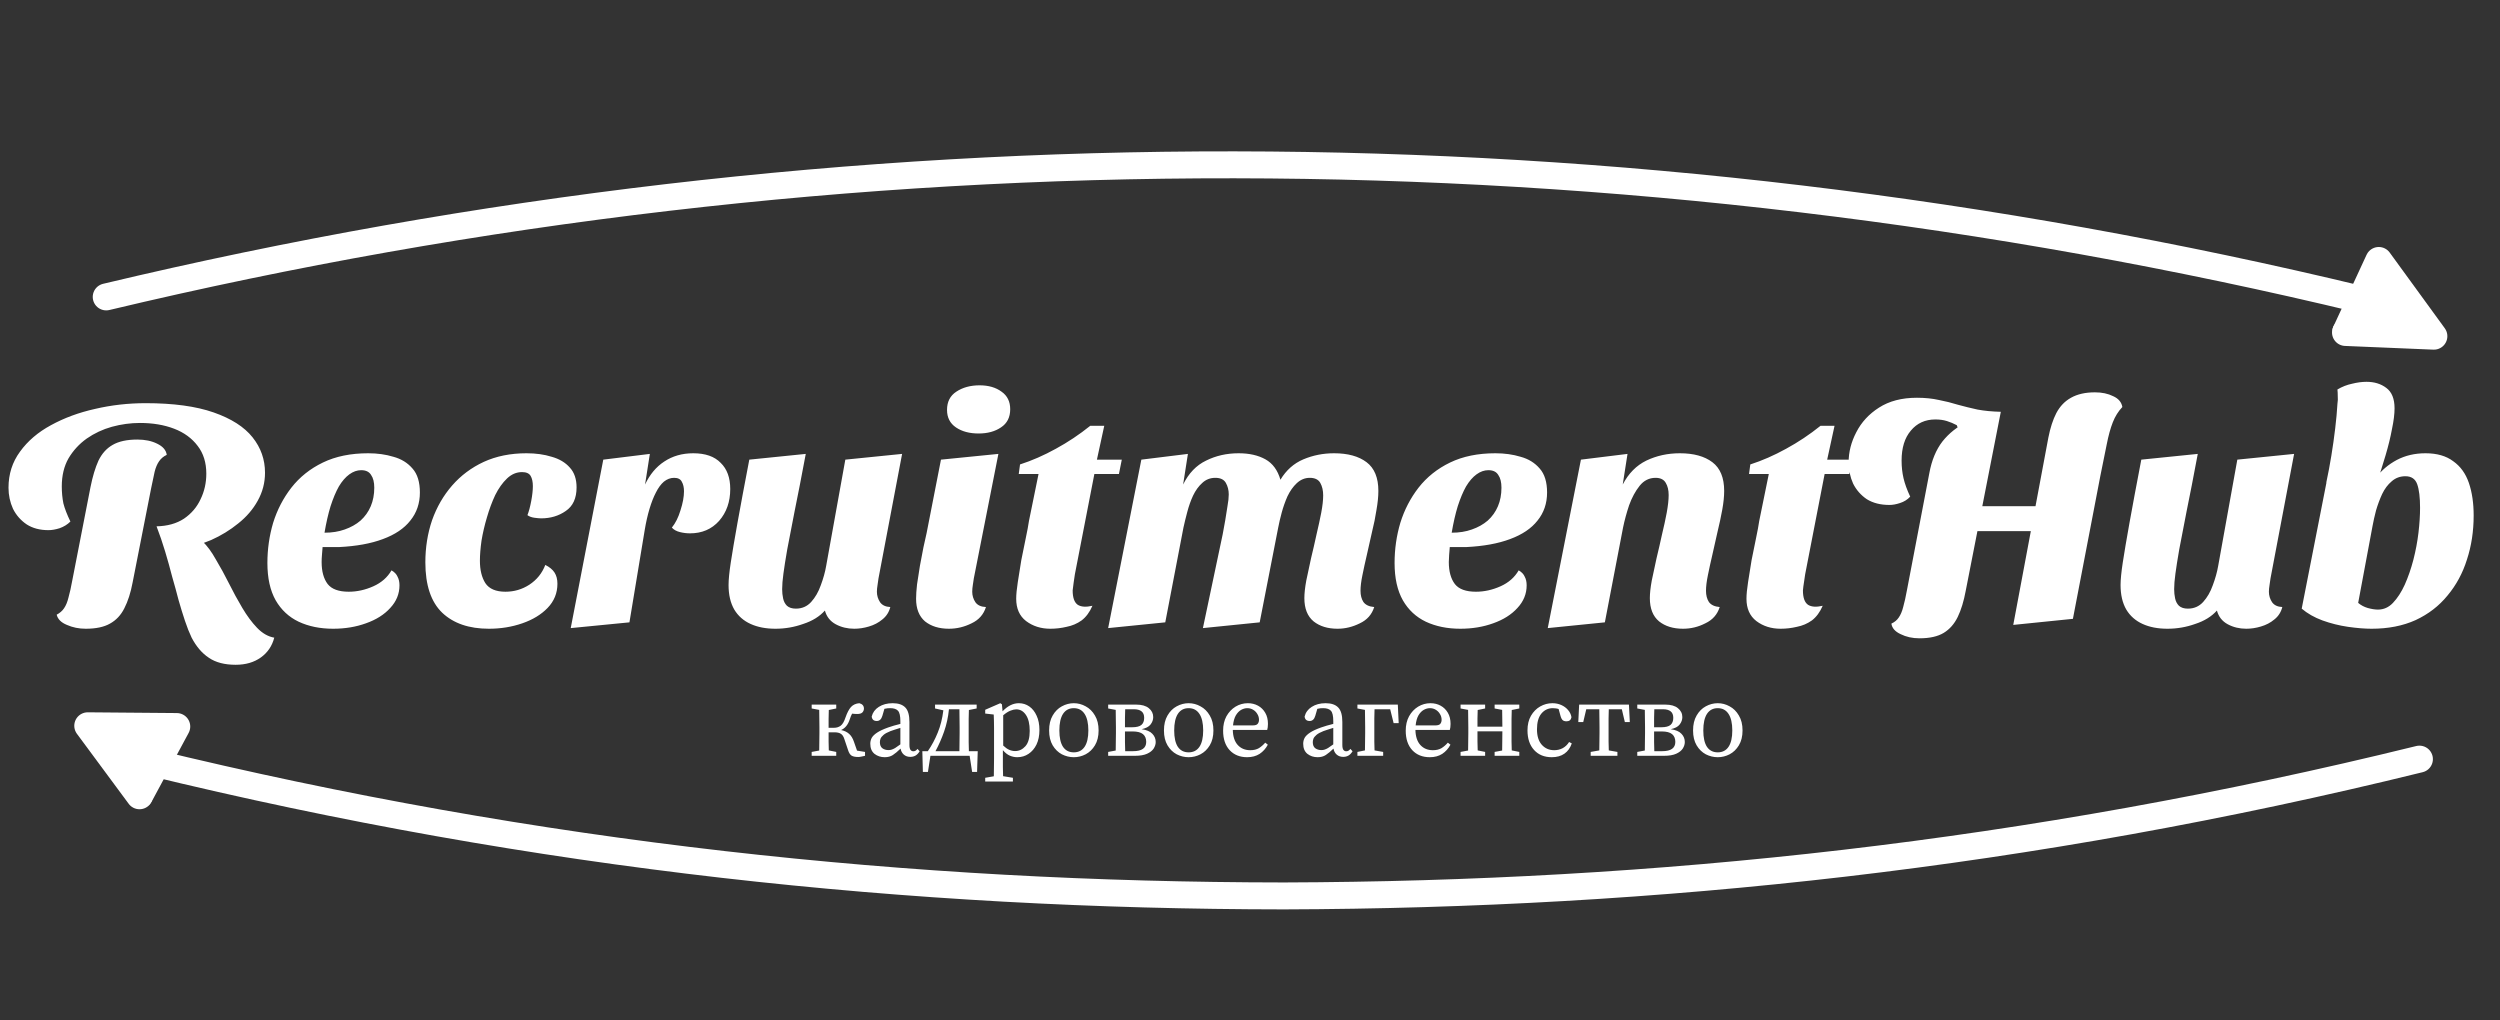 <svg width="196" height="80" viewBox="0 0 196 80" fill="none" xmlns="http://www.w3.org/2000/svg">
<rect x="0" y="0" width="196" height="80" fill="#333333" stroke="none"/>
<path d="M14.149 43.015L12.273 41.264C13.123 41.247 13.84 41.047 14.424 40.664C15.008 40.264 15.441 39.755 15.725 39.138C16.025 38.521 16.175 37.854 16.175 37.137C16.175 36.27 15.95 35.545 15.499 34.961C15.049 34.361 14.432 33.91 13.649 33.61C12.865 33.31 11.973 33.16 10.972 33.16C10.239 33.16 9.505 33.26 8.771 33.46C8.054 33.66 7.396 33.969 6.795 34.386C6.212 34.803 5.736 35.319 5.37 35.937C5.019 36.553 4.844 37.287 4.844 38.138C4.844 38.604 4.886 39.046 4.969 39.463C5.07 39.863 5.253 40.339 5.52 40.889C5.286 41.122 5.003 41.297 4.669 41.414C4.353 41.514 4.061 41.564 3.794 41.564C3.127 41.564 2.56 41.414 2.093 41.114C1.626 40.797 1.268 40.389 1.018 39.888C0.784 39.371 0.667 38.821 0.667 38.237C0.667 37.17 0.968 36.228 1.568 35.411C2.168 34.578 2.977 33.886 3.994 33.335C5.028 32.768 6.178 32.343 7.446 32.06C8.73 31.759 10.055 31.609 11.422 31.609C13.59 31.609 15.366 31.851 16.75 32.335C18.134 32.818 19.151 33.469 19.801 34.286C20.452 35.103 20.777 36.028 20.777 37.062C20.777 37.846 20.585 38.579 20.202 39.263C19.835 39.93 19.326 40.522 18.676 41.039C18.042 41.556 17.334 41.989 16.55 42.34C15.766 42.673 14.966 42.898 14.149 43.015ZM6.72 49.293C6.187 49.293 5.695 49.193 5.245 48.993C4.794 48.809 4.528 48.542 4.444 48.192C4.694 48.059 4.886 47.892 5.019 47.692C5.17 47.475 5.286 47.192 5.37 46.842C5.47 46.491 5.57 46.041 5.67 45.491L7.095 38.188C7.262 37.354 7.471 36.662 7.721 36.111C7.988 35.561 8.354 35.153 8.821 34.886C9.305 34.602 9.955 34.461 10.772 34.461C11.373 34.461 11.889 34.569 12.323 34.786C12.773 35.003 13.023 35.294 13.073 35.661C12.823 35.778 12.623 35.945 12.473 36.162C12.323 36.378 12.206 36.654 12.123 36.987C12.056 37.32 11.964 37.754 11.848 38.288L10.397 45.666C10.247 46.466 10.03 47.142 9.747 47.692C9.48 48.225 9.105 48.626 8.621 48.892C8.154 49.159 7.521 49.293 6.72 49.293ZM18.476 52.119C17.609 52.119 16.908 51.936 16.375 51.569C15.841 51.219 15.391 50.693 15.024 49.993C14.841 49.609 14.666 49.168 14.499 48.667C14.332 48.167 14.165 47.625 13.999 47.042C13.849 46.458 13.682 45.849 13.498 45.216C13.332 44.566 13.148 43.907 12.948 43.24C12.748 42.573 12.523 41.914 12.273 41.264L15.875 42.44C16.241 42.79 16.592 43.265 16.925 43.865C17.275 44.449 17.617 45.074 17.951 45.741C18.284 46.408 18.634 47.05 19.001 47.667C19.368 48.284 19.751 48.801 20.152 49.218C20.568 49.651 21.019 49.91 21.502 49.993C21.335 50.643 20.985 51.16 20.452 51.544C19.918 51.927 19.259 52.119 18.476 52.119ZM26.116 49.293C25.099 49.293 24.199 49.109 23.415 48.742C22.648 48.376 22.048 47.817 21.614 47.067C21.181 46.3 20.964 45.324 20.964 44.14C20.964 43.056 21.114 42.006 21.414 40.989C21.731 39.972 22.206 39.055 22.84 38.237C23.49 37.404 24.315 36.745 25.316 36.262C26.316 35.778 27.5 35.536 28.868 35.536C29.585 35.536 30.243 35.628 30.843 35.811C31.46 35.978 31.961 36.287 32.344 36.737C32.728 37.17 32.919 37.796 32.919 38.613C32.919 39.463 32.669 40.197 32.169 40.814C31.686 41.431 30.968 41.914 30.018 42.264C29.084 42.615 27.942 42.823 26.591 42.89C26.375 42.89 26.15 42.89 25.916 42.89C25.699 42.89 25.491 42.89 25.291 42.89C25.274 43.09 25.258 43.298 25.241 43.515C25.224 43.715 25.216 43.898 25.216 44.065C25.216 44.799 25.374 45.374 25.691 45.791C26.008 46.191 26.558 46.391 27.342 46.391C27.992 46.391 28.634 46.25 29.268 45.966C29.901 45.683 30.377 45.266 30.693 44.716C30.927 44.849 31.085 45.016 31.169 45.216C31.269 45.399 31.319 45.624 31.319 45.891C31.319 46.558 31.077 47.15 30.593 47.667C30.127 48.184 29.493 48.584 28.692 48.867C27.909 49.151 27.05 49.293 26.116 49.293ZM25.441 41.764C26.025 41.764 26.55 41.681 27.017 41.514C27.5 41.347 27.917 41.114 28.267 40.814C28.617 40.497 28.884 40.122 29.068 39.688C29.251 39.255 29.343 38.771 29.343 38.237C29.343 37.804 29.259 37.471 29.093 37.237C28.943 36.987 28.684 36.862 28.317 36.862C28 36.862 27.692 36.97 27.392 37.187C27.092 37.404 26.817 37.721 26.567 38.138C26.333 38.554 26.116 39.071 25.916 39.688C25.733 40.288 25.574 40.98 25.441 41.764ZM38.325 49.293C36.774 49.293 35.557 48.876 34.673 48.042C33.789 47.192 33.348 45.874 33.348 44.09C33.348 42.923 33.523 41.823 33.873 40.789C34.24 39.755 34.765 38.846 35.449 38.062C36.132 37.279 36.958 36.662 37.925 36.212C38.908 35.761 40.026 35.536 41.276 35.536C42.01 35.536 42.669 35.628 43.252 35.811C43.852 35.978 44.328 36.262 44.678 36.662C45.028 37.045 45.203 37.562 45.203 38.212C45.203 39.063 44.92 39.68 44.353 40.063C43.803 40.447 43.16 40.639 42.427 40.639C42.293 40.639 42.11 40.622 41.877 40.589C41.66 40.555 41.485 40.489 41.351 40.389C41.468 40.088 41.568 39.713 41.651 39.263C41.735 38.813 41.776 38.429 41.776 38.112C41.776 37.779 41.718 37.512 41.602 37.312C41.485 37.112 41.26 37.012 40.926 37.012C40.493 37.012 40.101 37.179 39.751 37.512C39.4 37.846 39.092 38.279 38.825 38.813C38.575 39.346 38.358 39.93 38.175 40.564C37.991 41.181 37.85 41.789 37.75 42.389C37.666 42.99 37.625 43.515 37.625 43.965C37.625 44.682 37.766 45.266 38.05 45.716C38.35 46.166 38.875 46.391 39.626 46.391C40.309 46.391 40.934 46.208 41.501 45.841C42.085 45.458 42.502 44.941 42.752 44.29C43.086 44.457 43.327 44.657 43.477 44.891C43.627 45.124 43.702 45.416 43.702 45.766C43.702 46.5 43.444 47.133 42.927 47.667C42.427 48.184 41.768 48.584 40.951 48.867C40.134 49.151 39.259 49.293 38.325 49.293ZM44.745 49.243L47.297 36.036L50.948 35.586L50.573 37.987C50.94 37.204 51.44 36.603 52.074 36.187C52.724 35.753 53.483 35.536 54.35 35.536C55.3 35.536 56.017 35.786 56.501 36.287C57.001 36.77 57.251 37.454 57.251 38.338C57.251 39.338 56.96 40.172 56.376 40.839C55.792 41.489 55.034 41.814 54.1 41.814C53.833 41.814 53.566 41.781 53.3 41.714C53.033 41.648 52.824 41.531 52.674 41.364C52.958 41.014 53.183 40.564 53.349 40.013C53.533 39.446 53.625 38.946 53.625 38.513C53.625 38.212 53.566 37.962 53.45 37.762C53.349 37.562 53.149 37.462 52.849 37.462C52.566 37.462 52.299 37.562 52.049 37.762C51.816 37.962 51.607 38.246 51.424 38.613C51.24 38.963 51.074 39.388 50.923 39.888C50.773 40.389 50.648 40.939 50.548 41.539L49.348 48.792L44.745 49.243ZM60.796 49.293C60.045 49.293 59.395 49.168 58.845 48.917C58.294 48.667 57.869 48.292 57.569 47.792C57.269 47.275 57.119 46.633 57.119 45.866C57.119 45.449 57.177 44.857 57.294 44.09C57.411 43.323 57.586 42.289 57.819 40.989C58.053 39.688 58.361 38.037 58.745 36.036L63.172 35.586C62.838 37.37 62.546 38.871 62.296 40.088C62.063 41.289 61.871 42.281 61.721 43.065C61.588 43.832 61.488 44.465 61.421 44.966C61.354 45.449 61.321 45.858 61.321 46.191C61.321 46.441 61.346 46.683 61.396 46.917C61.446 47.15 61.546 47.342 61.696 47.492C61.863 47.642 62.096 47.717 62.396 47.717C62.88 47.717 63.28 47.542 63.597 47.192C63.914 46.842 64.164 46.408 64.347 45.891C64.547 45.358 64.689 44.849 64.772 44.365L66.273 36.036L70.725 35.586L68.874 45.341C68.858 45.491 68.833 45.666 68.799 45.866C68.766 46.066 68.749 46.241 68.749 46.391C68.749 46.691 68.833 46.967 68.999 47.217C69.166 47.45 69.433 47.575 69.8 47.592C69.7 47.992 69.491 48.317 69.174 48.567C68.874 48.818 68.524 49.001 68.124 49.118C67.74 49.234 67.357 49.293 66.974 49.293C66.44 49.293 65.956 49.176 65.523 48.943C65.089 48.709 64.806 48.351 64.672 47.867C64.255 48.334 63.689 48.684 62.972 48.917C62.271 49.168 61.546 49.293 60.796 49.293ZM74.397 49.293C73.63 49.293 73.005 49.101 72.522 48.717C72.055 48.317 71.821 47.725 71.821 46.942C71.821 46.642 71.846 46.266 71.896 45.816C71.963 45.349 72.038 44.866 72.121 44.365C72.222 43.849 72.313 43.365 72.397 42.915C72.497 42.465 72.58 42.089 72.647 41.789L73.772 36.036L78.274 35.586L76.348 45.341C76.332 45.474 76.307 45.641 76.273 45.841C76.24 46.041 76.223 46.225 76.223 46.391C76.223 46.691 76.307 46.967 76.473 47.217C76.64 47.45 76.915 47.575 77.299 47.592C77.115 48.175 76.74 48.601 76.173 48.867C75.606 49.151 75.014 49.293 74.397 49.293ZM76.724 33.986C76.007 33.986 75.415 33.827 74.948 33.51C74.481 33.194 74.247 32.735 74.247 32.135C74.247 31.501 74.489 31.026 74.973 30.709C75.473 30.375 76.082 30.209 76.799 30.209C77.499 30.209 78.074 30.375 78.524 30.709C78.975 31.026 79.2 31.484 79.2 32.085C79.2 32.718 78.958 33.194 78.474 33.51C78.007 33.827 77.424 33.986 76.724 33.986ZM82.346 49.293C81.613 49.293 80.979 49.093 80.445 48.692C79.928 48.292 79.67 47.709 79.67 46.942C79.67 46.608 79.712 46.175 79.795 45.641C79.879 45.091 79.97 44.516 80.07 43.915C80.187 43.315 80.304 42.74 80.42 42.189C80.537 41.639 80.621 41.189 80.671 40.839L81.421 37.162H79.87L79.97 36.412C80.904 36.111 81.838 35.703 82.772 35.186C83.722 34.669 84.622 34.069 85.473 33.385H86.573L85.998 36.036H87.949L87.724 37.162H85.798L84.272 45.016C84.239 45.249 84.206 45.474 84.172 45.691C84.139 45.891 84.114 46.091 84.097 46.291C84.097 46.858 84.231 47.233 84.497 47.417C84.764 47.584 85.148 47.609 85.648 47.492C85.431 47.992 85.148 48.376 84.797 48.642C84.447 48.892 84.055 49.059 83.622 49.143C83.205 49.243 82.78 49.293 82.346 49.293ZM104.863 49.293C104.096 49.293 103.471 49.101 102.987 48.717C102.503 48.317 102.262 47.709 102.262 46.892C102.262 46.525 102.312 46.066 102.412 45.516C102.528 44.966 102.654 44.382 102.787 43.765C102.937 43.148 103.079 42.531 103.212 41.914C103.362 41.281 103.487 40.705 103.587 40.188C103.687 39.655 103.737 39.205 103.737 38.838C103.737 38.454 103.662 38.129 103.512 37.862C103.362 37.596 103.087 37.462 102.687 37.462C102.303 37.462 101.962 37.604 101.661 37.887C101.378 38.154 101.136 38.496 100.936 38.913C100.753 39.33 100.603 39.755 100.486 40.188C100.369 40.622 100.277 41.014 100.211 41.364L98.76 48.792L94.308 49.243L95.684 42.715C95.734 42.498 95.792 42.223 95.859 41.889C95.925 41.539 95.992 41.172 96.059 40.789C96.126 40.405 96.184 40.038 96.234 39.688C96.301 39.321 96.334 39.013 96.334 38.763C96.334 38.429 96.259 38.129 96.109 37.862C95.959 37.596 95.684 37.462 95.283 37.462C94.883 37.462 94.541 37.596 94.258 37.862C93.975 38.112 93.733 38.446 93.533 38.863C93.349 39.263 93.199 39.688 93.082 40.138C92.966 40.572 92.866 40.98 92.782 41.364L91.357 48.792L86.879 49.243L89.481 36.036L93.132 35.586L92.757 37.987C93.191 37.104 93.791 36.478 94.558 36.111C95.325 35.728 96.175 35.536 97.109 35.536C97.943 35.536 98.643 35.695 99.21 36.011C99.777 36.328 100.169 36.862 100.386 37.612C100.836 36.862 101.436 36.328 102.187 36.011C102.937 35.695 103.737 35.536 104.588 35.536C105.672 35.536 106.522 35.77 107.139 36.237C107.756 36.703 108.064 37.454 108.064 38.488C108.064 38.921 108.014 39.421 107.914 39.988C107.831 40.539 107.714 41.114 107.564 41.714C107.431 42.314 107.297 42.906 107.164 43.49C107.031 44.057 106.914 44.59 106.814 45.091C106.714 45.574 106.664 45.983 106.664 46.316C106.664 46.666 106.739 46.958 106.889 47.192C107.056 47.425 107.339 47.559 107.739 47.592C107.556 48.175 107.181 48.601 106.614 48.867C106.047 49.151 105.463 49.293 104.863 49.293ZM114.488 49.293C113.471 49.293 112.57 49.109 111.786 48.742C111.019 48.376 110.419 47.817 109.986 47.067C109.552 46.3 109.335 45.324 109.335 44.14C109.335 43.056 109.485 42.006 109.786 40.989C110.102 39.972 110.578 39.055 111.211 38.237C111.861 37.404 112.687 36.745 113.687 36.262C114.688 35.778 115.872 35.536 117.239 35.536C117.956 35.536 118.615 35.628 119.215 35.811C119.832 35.978 120.332 36.287 120.716 36.737C121.099 37.17 121.291 37.796 121.291 38.613C121.291 39.463 121.041 40.197 120.541 40.814C120.057 41.431 119.34 41.914 118.39 42.264C117.456 42.615 116.314 42.823 114.963 42.89C114.746 42.89 114.521 42.89 114.288 42.89C114.071 42.89 113.862 42.89 113.662 42.89C113.646 43.09 113.629 43.298 113.612 43.515C113.596 43.715 113.587 43.898 113.587 44.065C113.587 44.799 113.746 45.374 114.063 45.791C114.379 46.191 114.93 46.391 115.713 46.391C116.364 46.391 117.006 46.25 117.639 45.966C118.273 45.683 118.748 45.266 119.065 44.716C119.298 44.849 119.457 45.016 119.54 45.216C119.64 45.399 119.69 45.624 119.69 45.891C119.69 46.558 119.448 47.15 118.965 47.667C118.498 48.184 117.864 48.584 117.064 48.867C116.28 49.151 115.421 49.293 114.488 49.293ZM113.812 41.764C114.396 41.764 114.921 41.681 115.388 41.514C115.872 41.347 116.289 41.114 116.639 40.814C116.989 40.497 117.256 40.122 117.439 39.688C117.623 39.255 117.714 38.771 117.714 38.237C117.714 37.804 117.631 37.471 117.464 37.237C117.314 36.987 117.056 36.862 116.689 36.862C116.372 36.862 116.063 36.97 115.763 37.187C115.463 37.404 115.188 37.721 114.938 38.138C114.704 38.554 114.488 39.071 114.288 39.688C114.104 40.288 113.946 40.98 113.812 41.764ZM131.949 49.293C131.182 49.293 130.557 49.101 130.073 48.717C129.589 48.317 129.348 47.709 129.348 46.892C129.348 46.525 129.398 46.066 129.498 45.516C129.614 44.966 129.739 44.382 129.873 43.765C130.023 43.148 130.165 42.531 130.298 41.914C130.448 41.297 130.573 40.722 130.673 40.188C130.773 39.638 130.823 39.18 130.823 38.813C130.823 38.429 130.748 38.112 130.598 37.862C130.448 37.596 130.181 37.462 129.798 37.462C129.298 37.462 128.881 37.671 128.547 38.087C128.214 38.504 127.939 39.013 127.722 39.613C127.522 40.214 127.363 40.797 127.247 41.364L125.821 48.792L121.344 49.243L123.945 36.036L127.597 35.586L127.222 37.987C127.672 37.12 128.289 36.495 129.072 36.111C129.873 35.728 130.748 35.536 131.699 35.536C132.783 35.536 133.633 35.77 134.25 36.237C134.867 36.703 135.175 37.454 135.175 38.488C135.175 38.921 135.125 39.413 135.025 39.963C134.925 40.514 134.8 41.097 134.65 41.714C134.517 42.314 134.383 42.906 134.25 43.49C134.117 44.057 134 44.59 133.9 45.091C133.8 45.574 133.75 45.983 133.75 46.316C133.75 46.666 133.825 46.958 133.975 47.192C134.142 47.425 134.425 47.559 134.825 47.592C134.642 48.175 134.267 48.601 133.7 48.867C133.149 49.151 132.566 49.293 131.949 49.293ZM139.6 49.293C138.866 49.293 138.232 49.093 137.699 48.692C137.182 48.292 136.923 47.709 136.923 46.942C136.923 46.608 136.965 46.175 137.048 45.641C137.132 45.091 137.224 44.516 137.324 43.915C137.44 43.315 137.557 42.74 137.674 42.189C137.79 41.639 137.874 41.189 137.924 40.839L138.674 37.162H137.124L137.224 36.412C138.157 36.111 139.091 35.703 140.025 35.186C140.975 34.669 141.876 34.069 142.726 33.385H143.827L143.251 36.036H145.202L144.977 37.162H143.051L141.526 45.016C141.492 45.249 141.459 45.474 141.426 45.691C141.392 45.891 141.367 46.091 141.35 46.291C141.35 46.858 141.484 47.233 141.751 47.417C142.017 47.584 142.401 47.609 142.901 47.492C142.684 47.992 142.401 48.376 142.051 48.642C141.701 48.892 141.309 49.059 140.875 49.143C140.458 49.243 140.033 49.293 139.6 49.293ZM157.839 48.993L160.591 34.311C160.741 33.544 160.949 32.902 161.216 32.385C161.499 31.851 161.883 31.451 162.366 31.184C162.867 30.901 163.492 30.759 164.242 30.759C164.793 30.759 165.268 30.859 165.668 31.059C166.085 31.243 166.327 31.526 166.393 31.91C166.076 32.243 165.826 32.643 165.643 33.11C165.46 33.577 165.301 34.152 165.168 34.836C165.034 35.503 164.868 36.328 164.667 37.312L162.516 48.517L157.839 48.993ZM150.486 50.043C149.936 50.043 149.444 49.935 149.01 49.718C148.577 49.518 148.335 49.243 148.285 48.892C148.535 48.776 148.727 48.617 148.86 48.417C149.01 48.2 149.127 47.925 149.21 47.592C149.31 47.242 149.41 46.791 149.51 46.241L151.261 37.087C151.445 36.087 151.786 35.261 152.287 34.611C152.804 33.961 153.446 33.452 154.213 33.085C154.996 32.702 155.88 32.435 156.864 32.285L154.113 46.316C153.962 47.133 153.754 47.817 153.487 48.367C153.22 48.917 152.854 49.334 152.387 49.618C151.92 49.901 151.286 50.043 150.486 50.043ZM148.135 39.588C147.434 39.588 146.842 39.438 146.359 39.138C145.892 38.821 145.534 38.413 145.283 37.912C145.05 37.395 144.933 36.837 144.933 36.237C144.933 35.436 145.133 34.653 145.534 33.886C145.934 33.102 146.526 32.46 147.309 31.96C148.11 31.443 149.102 31.184 150.286 31.184C150.919 31.184 151.495 31.243 152.012 31.359C152.528 31.459 153.029 31.584 153.512 31.735C153.996 31.868 154.504 31.993 155.038 32.11C155.572 32.21 156.18 32.268 156.864 32.285L153.487 33.535L153.412 33.335C153.162 33.202 152.904 33.093 152.637 33.01C152.37 32.927 152.07 32.885 151.736 32.885C150.936 32.885 150.294 33.177 149.811 33.76C149.327 34.327 149.085 35.111 149.085 36.111C149.085 36.595 149.135 37.054 149.235 37.487C149.335 37.921 149.51 38.404 149.76 38.938C149.544 39.171 149.277 39.338 148.96 39.438C148.66 39.538 148.385 39.588 148.135 39.588ZM154.213 41.639L154.613 39.688H160.566L160.215 41.639H154.213ZM169.929 49.293C169.178 49.293 168.528 49.168 167.978 48.917C167.428 48.667 167.002 48.292 166.702 47.792C166.402 47.275 166.252 46.633 166.252 45.866C166.252 45.449 166.31 44.857 166.427 44.09C166.544 43.323 166.719 42.289 166.952 40.989C167.186 39.688 167.494 38.037 167.878 36.036L172.305 35.586C171.971 37.37 171.68 38.871 171.429 40.088C171.196 41.289 171.004 42.281 170.854 43.065C170.721 43.832 170.621 44.465 170.554 44.966C170.487 45.449 170.454 45.858 170.454 46.191C170.454 46.441 170.479 46.683 170.529 46.917C170.579 47.15 170.679 47.342 170.829 47.492C170.996 47.642 171.229 47.717 171.529 47.717C172.013 47.717 172.413 47.542 172.73 47.192C173.047 46.842 173.297 46.408 173.48 45.891C173.68 45.358 173.822 44.849 173.906 44.365L175.406 36.036L179.858 35.586L178.008 45.341C177.991 45.491 177.966 45.666 177.932 45.866C177.899 46.066 177.882 46.241 177.882 46.391C177.882 46.691 177.966 46.967 178.133 47.217C178.299 47.45 178.566 47.575 178.933 47.592C178.833 47.992 178.624 48.317 178.308 48.567C178.008 48.818 177.657 49.001 177.257 49.118C176.874 49.234 176.49 49.293 176.107 49.293C175.573 49.293 175.089 49.176 174.656 48.943C174.222 48.709 173.939 48.351 173.806 47.867C173.389 48.334 172.822 48.684 172.105 48.917C171.404 49.168 170.679 49.293 169.929 49.293ZM185.932 49.293C185.398 49.293 184.781 49.243 184.081 49.143C183.397 49.043 182.73 48.876 182.08 48.642C181.446 48.409 180.904 48.1 180.454 47.717L182.53 37.137L186.307 37.412C186.724 36.862 187.257 36.412 187.908 36.062C188.575 35.711 189.325 35.536 190.159 35.536C191.059 35.536 191.784 35.745 192.335 36.162C192.902 36.562 193.31 37.129 193.56 37.862C193.81 38.596 193.935 39.446 193.935 40.414C193.935 41.648 193.76 42.798 193.41 43.865C193.077 44.932 192.568 45.874 191.884 46.691C191.218 47.508 190.384 48.151 189.383 48.617C188.383 49.068 187.232 49.293 185.932 49.293ZM186.432 47.792C186.882 47.792 187.274 47.617 187.607 47.267C187.958 46.9 188.266 46.425 188.533 45.841C188.8 45.241 189.025 44.59 189.208 43.89C189.392 43.173 189.525 42.465 189.608 41.764C189.692 41.047 189.733 40.397 189.733 39.813C189.733 38.996 189.658 38.379 189.508 37.962C189.358 37.545 189.05 37.337 188.583 37.337C188.166 37.337 187.808 37.471 187.507 37.737C187.207 37.987 186.957 38.321 186.757 38.738C186.574 39.138 186.415 39.563 186.282 40.013C186.165 40.464 186.073 40.872 186.007 41.239L184.881 47.267C185.098 47.45 185.348 47.584 185.632 47.667C185.932 47.75 186.199 47.792 186.432 47.792ZM186.307 37.962L182.38 37.837C182.53 37.137 182.664 36.428 182.78 35.711C182.897 34.994 182.997 34.286 183.08 33.585C183.164 32.885 183.222 32.243 183.255 31.66C183.289 31.443 183.297 31.243 183.28 31.059C183.28 30.876 183.272 30.701 183.255 30.534C183.622 30.317 184.006 30.167 184.406 30.084C184.806 29.984 185.181 29.934 185.532 29.934C186.148 29.934 186.665 30.092 187.082 30.409C187.516 30.726 187.733 31.259 187.733 32.01C187.733 32.46 187.666 33.002 187.532 33.635C187.416 34.269 187.249 34.953 187.032 35.686C186.815 36.42 186.574 37.179 186.307 37.962Z" fill="white"/>
<path d="M66.491 58.816L66.195 57.937C66.133 57.739 66.043 57.604 65.925 57.531C65.806 57.452 65.64 57.413 65.426 57.413H64.962C64.962 57.638 64.962 57.88 64.962 58.139C64.967 58.393 64.973 58.624 64.978 58.832L65.561 58.951V59.255H63.635V58.951L64.226 58.841C64.232 58.627 64.235 58.396 64.235 58.148C64.24 57.894 64.243 57.672 64.243 57.48V57.016C64.243 56.824 64.24 56.602 64.235 56.348C64.235 56.095 64.232 55.864 64.226 55.655L63.635 55.545V55.241H65.561V55.545L64.978 55.664C64.973 55.872 64.967 56.106 64.962 56.365C64.962 56.624 64.962 56.855 64.962 57.058H65.392C65.59 57.058 65.761 57.004 65.908 56.897C66.054 56.79 66.181 56.573 66.288 56.247C66.418 55.875 66.561 55.602 66.719 55.427C66.882 55.252 67.099 55.154 67.37 55.131C67.612 55.193 67.733 55.337 67.733 55.562C67.727 55.686 67.682 55.788 67.598 55.867C67.519 55.94 67.387 55.976 67.201 55.976C67.122 55.976 67.051 55.974 66.99 55.968C66.927 55.962 66.865 55.957 66.804 55.951C66.775 56.007 66.744 56.072 66.711 56.145C66.683 56.213 66.654 56.292 66.626 56.382C66.553 56.607 66.46 56.788 66.347 56.923C66.24 57.058 66.105 57.162 65.942 57.235C66.206 57.292 66.418 57.393 66.575 57.54C66.733 57.68 66.857 57.883 66.947 58.148L67.192 58.849L67.818 58.951V59.255C67.733 59.277 67.643 59.297 67.547 59.314C67.451 59.337 67.364 59.348 67.285 59.348C67.06 59.348 66.888 59.314 66.77 59.246C66.651 59.173 66.558 59.03 66.491 58.816ZM71.366 59.339C71.163 59.339 70.995 59.28 70.859 59.162C70.724 59.044 70.64 58.886 70.606 58.689C70.375 58.914 70.172 59.083 69.997 59.196C69.823 59.308 69.612 59.365 69.364 59.365C69.054 59.365 68.786 59.277 68.561 59.103C68.341 58.922 68.231 58.658 68.231 58.309C68.231 58.145 68.268 57.993 68.341 57.852C68.42 57.711 68.561 57.573 68.764 57.438C68.966 57.303 69.257 57.168 69.634 57.033C69.764 56.987 69.913 56.94 70.082 56.889C70.251 56.838 70.42 56.793 70.589 56.754V56.542C70.589 56.131 70.527 55.858 70.403 55.723C70.279 55.588 70.076 55.52 69.795 55.52C69.733 55.52 69.662 55.523 69.583 55.529C69.51 55.534 69.428 55.548 69.338 55.571L69.178 56.12C69.099 56.39 68.952 56.526 68.738 56.526C68.502 56.526 68.369 56.41 68.341 56.179C68.42 55.858 68.606 55.605 68.899 55.419C69.197 55.227 69.561 55.131 69.989 55.131C70.434 55.131 70.763 55.244 70.978 55.469C71.192 55.689 71.299 56.066 71.299 56.602V58.401C71.299 58.582 71.327 58.711 71.383 58.79C71.439 58.863 71.513 58.9 71.603 58.9C71.676 58.9 71.738 58.883 71.789 58.849C71.84 58.816 71.887 58.77 71.932 58.714L72.101 58.9C72 59.063 71.887 59.179 71.763 59.246C71.645 59.308 71.513 59.339 71.366 59.339ZM68.983 58.182C68.983 58.407 69.048 58.568 69.178 58.663C69.307 58.759 69.468 58.807 69.659 58.807C69.744 58.807 69.823 58.796 69.896 58.773C69.975 58.751 70.068 58.709 70.175 58.647C70.282 58.579 70.42 58.483 70.589 58.359V57.066C70.442 57.106 70.299 57.151 70.158 57.202C70.017 57.247 69.902 57.286 69.811 57.32C69.569 57.416 69.389 57.514 69.271 57.616C69.152 57.717 69.073 57.816 69.034 57.911C69 58.007 68.983 58.097 68.983 58.182ZM75.234 57.016C75.234 56.819 75.232 56.587 75.226 56.323C75.226 56.058 75.223 55.819 75.218 55.605H74.398C74.336 56.224 74.209 56.807 74.018 57.354C73.826 57.9 73.601 58.413 73.342 58.892H75.218C75.223 58.678 75.226 58.441 75.226 58.182C75.232 57.917 75.234 57.683 75.234 57.48V57.016ZM73.308 55.545V55.241H76.57V55.545L75.961 55.664C75.956 55.872 75.95 56.103 75.944 56.357C75.944 56.604 75.944 56.824 75.944 57.016V57.48C75.944 57.683 75.944 57.917 75.944 58.182C75.95 58.441 75.956 58.678 75.961 58.892H76.654L76.603 60.522H76.215L76.02 59.255H72.945L72.75 60.522H72.353L72.311 58.892H72.742C73.052 58.441 73.311 57.956 73.519 57.438C73.733 56.92 73.88 56.337 73.959 55.689L73.308 55.545ZM77.24 61.274V60.979L77.916 60.86C77.922 60.629 77.925 60.398 77.925 60.167C77.93 59.942 77.933 59.717 77.933 59.492V57.075C77.933 56.844 77.93 56.652 77.925 56.5C77.925 56.348 77.919 56.188 77.908 56.019L77.24 55.943V55.647L78.423 55.131L78.55 55.216L78.601 55.765C79.001 55.343 79.426 55.131 79.877 55.131C80.181 55.131 80.454 55.216 80.696 55.385C80.939 55.554 81.13 55.796 81.271 56.111C81.418 56.421 81.491 56.796 81.491 57.235C81.491 57.669 81.415 58.047 81.263 58.368C81.11 58.683 80.902 58.928 80.637 59.103C80.378 59.277 80.082 59.365 79.75 59.365C79.558 59.365 79.367 59.325 79.175 59.246C78.99 59.168 78.806 59.024 78.626 58.816V59.483C78.626 59.708 78.626 59.934 78.626 60.159C78.632 60.39 78.637 60.621 78.643 60.852L79.412 60.979V61.274H77.24ZM79.674 55.613C79.544 55.613 79.395 55.647 79.226 55.714C79.057 55.776 78.866 55.898 78.651 56.078V58.452C78.809 58.604 78.964 58.714 79.116 58.782C79.268 58.849 79.423 58.883 79.581 58.883C79.897 58.883 80.167 58.756 80.392 58.503C80.618 58.249 80.73 57.849 80.73 57.303C80.73 56.762 80.632 56.345 80.434 56.052C80.237 55.759 79.984 55.613 79.674 55.613ZM84.186 59.365C83.86 59.365 83.547 59.289 83.248 59.137C82.955 58.979 82.716 58.745 82.53 58.435C82.344 58.12 82.251 57.731 82.251 57.269C82.251 56.802 82.344 56.41 82.53 56.095C82.716 55.773 82.955 55.534 83.248 55.376C83.547 55.213 83.86 55.131 84.186 55.131C84.513 55.131 84.823 55.213 85.116 55.376C85.414 55.534 85.657 55.773 85.843 56.095C86.034 56.41 86.13 56.802 86.13 57.269C86.13 57.731 86.034 58.12 85.843 58.435C85.657 58.745 85.414 58.979 85.116 59.137C84.823 59.289 84.513 59.365 84.186 59.365ZM84.186 58.984C84.552 58.984 84.834 58.841 85.031 58.553C85.228 58.261 85.327 57.833 85.327 57.269C85.327 56.7 85.228 56.266 85.031 55.968C84.834 55.669 84.552 55.52 84.186 55.52C83.82 55.52 83.538 55.669 83.341 55.968C83.15 56.266 83.054 56.7 83.054 57.269C83.054 57.833 83.15 58.261 83.341 58.553C83.538 58.841 83.82 58.984 84.186 58.984ZM86.88 55.545V55.241H89.077C89.511 55.241 89.841 55.334 90.066 55.52C90.297 55.706 90.412 55.94 90.412 56.221C90.412 56.43 90.342 56.624 90.201 56.804C90.066 56.979 89.832 57.1 89.5 57.168C89.894 57.224 90.176 57.345 90.345 57.531C90.519 57.711 90.607 57.925 90.607 58.173C90.607 58.348 90.553 58.52 90.446 58.689C90.339 58.852 90.167 58.987 89.931 59.094C89.694 59.201 89.379 59.255 88.984 59.255H86.88V58.951L87.472 58.841C87.478 58.627 87.48 58.396 87.48 58.148C87.486 57.894 87.489 57.672 87.489 57.48V57.016C87.489 56.824 87.486 56.602 87.48 56.348C87.48 56.095 87.478 55.864 87.472 55.655L86.88 55.545ZM88.198 57.48C88.198 57.683 88.198 57.917 88.198 58.182C88.204 58.441 88.21 58.678 88.215 58.892H88.841C89.522 58.892 89.863 58.649 89.863 58.165C89.863 57.9 89.779 57.697 89.61 57.556C89.441 57.416 89.168 57.345 88.79 57.345H88.198V57.48ZM88.891 55.605H88.215C88.21 55.802 88.204 56.03 88.198 56.289C88.198 56.542 88.198 56.785 88.198 57.016H88.773C89.1 57.016 89.337 56.956 89.483 56.838C89.629 56.714 89.703 56.528 89.703 56.281C89.703 56.044 89.632 55.872 89.491 55.765C89.356 55.658 89.156 55.605 88.891 55.605ZM93.189 59.365C92.862 59.365 92.55 59.289 92.251 59.137C91.958 58.979 91.719 58.745 91.533 58.435C91.347 58.12 91.254 57.731 91.254 57.269C91.254 56.802 91.347 56.41 91.533 56.095C91.719 55.773 91.958 55.534 92.251 55.376C92.55 55.213 92.862 55.131 93.189 55.131C93.516 55.131 93.826 55.213 94.118 55.376C94.417 55.534 94.659 55.773 94.845 56.095C95.037 56.41 95.132 56.802 95.132 57.269C95.132 57.731 95.037 58.12 94.845 58.435C94.659 58.745 94.417 58.979 94.118 59.137C93.826 59.289 93.516 59.365 93.189 59.365ZM93.189 58.984C93.555 58.984 93.837 58.841 94.034 58.553C94.231 58.261 94.33 57.833 94.33 57.269C94.33 56.7 94.231 56.266 94.034 55.968C93.837 55.669 93.555 55.52 93.189 55.52C92.823 55.52 92.541 55.669 92.344 55.968C92.153 56.266 92.057 56.7 92.057 57.269C92.057 57.833 92.153 58.261 92.344 58.553C92.541 58.841 92.823 58.984 93.189 58.984ZM97.784 55.52C97.627 55.52 97.466 55.565 97.303 55.655C97.145 55.745 97.007 55.889 96.889 56.086C96.776 56.283 96.703 56.545 96.669 56.872H98.207C98.41 56.872 98.542 56.83 98.604 56.745C98.672 56.661 98.705 56.556 98.705 56.433C98.705 56.269 98.663 56.12 98.579 55.985C98.5 55.844 98.39 55.731 98.249 55.647C98.114 55.562 97.959 55.52 97.784 55.52ZM97.776 59.365C97.207 59.365 96.751 59.182 96.407 58.816C96.063 58.444 95.892 57.934 95.892 57.286C95.892 56.852 95.979 56.475 96.153 56.154C96.334 55.833 96.57 55.582 96.863 55.402C97.162 55.221 97.486 55.131 97.835 55.131C98.128 55.131 98.393 55.196 98.629 55.326C98.866 55.455 99.055 55.641 99.195 55.883C99.336 56.12 99.407 56.41 99.407 56.754C99.407 56.849 99.401 56.94 99.39 57.024C99.379 57.103 99.365 57.171 99.348 57.227H96.652C96.663 57.745 96.793 58.139 97.041 58.41C97.289 58.68 97.615 58.816 98.021 58.816C98.291 58.816 98.517 58.762 98.697 58.655C98.877 58.542 99.043 58.399 99.195 58.224L99.398 58.385C99.241 58.683 99.026 58.922 98.756 59.103C98.486 59.277 98.159 59.365 97.776 59.365ZM105.306 59.339C105.103 59.339 104.934 59.28 104.799 59.162C104.664 59.044 104.579 58.886 104.546 58.689C104.315 58.914 104.112 59.083 103.937 59.196C103.763 59.308 103.551 59.365 103.304 59.365C102.994 59.365 102.726 59.277 102.501 59.103C102.281 58.922 102.171 58.658 102.171 58.309C102.171 58.145 102.208 57.993 102.281 57.852C102.36 57.711 102.501 57.573 102.704 57.438C102.906 57.303 103.196 57.168 103.574 57.033C103.703 56.987 103.853 56.94 104.022 56.889C104.191 56.838 104.36 56.793 104.529 56.754V56.542C104.529 56.131 104.467 55.858 104.343 55.723C104.219 55.588 104.016 55.52 103.734 55.52C103.673 55.52 103.602 55.523 103.523 55.529C103.45 55.534 103.368 55.548 103.278 55.571L103.118 56.12C103.039 56.39 102.892 56.526 102.678 56.526C102.442 56.526 102.309 56.41 102.281 56.179C102.36 55.858 102.546 55.605 102.839 55.419C103.137 55.227 103.501 55.131 103.929 55.131C104.374 55.131 104.703 55.244 104.917 55.469C105.132 55.689 105.239 56.066 105.239 56.602V58.401C105.239 58.582 105.267 58.711 105.323 58.79C105.379 58.863 105.453 58.9 105.543 58.9C105.616 58.9 105.678 58.883 105.729 58.849C105.779 58.816 105.827 58.77 105.872 58.714L106.041 58.9C105.94 59.063 105.827 59.179 105.703 59.246C105.585 59.308 105.453 59.339 105.306 59.339ZM102.923 58.182C102.923 58.407 102.988 58.568 103.118 58.663C103.247 58.759 103.408 58.807 103.599 58.807C103.684 58.807 103.763 58.796 103.836 58.773C103.915 58.751 104.008 58.709 104.115 58.647C104.222 58.579 104.36 58.483 104.529 58.359V57.066C104.382 57.106 104.239 57.151 104.098 57.202C103.957 57.247 103.842 57.286 103.751 57.32C103.509 57.416 103.329 57.514 103.211 57.616C103.092 57.717 103.013 57.816 102.974 57.911C102.94 58.007 102.923 58.097 102.923 58.182ZM106.421 55.545V55.241H109.589L109.657 56.695H109.26L108.99 55.605H107.764C107.759 55.819 107.753 56.058 107.747 56.323C107.747 56.587 107.747 56.819 107.747 57.016V57.48C107.747 57.672 107.747 57.894 107.747 58.148C107.753 58.396 107.759 58.624 107.764 58.832L108.44 58.951V59.255H106.421V58.951L107.012 58.832C107.018 58.618 107.021 58.387 107.021 58.139C107.026 57.892 107.029 57.672 107.029 57.48V57.016C107.029 56.824 107.026 56.602 107.021 56.348C107.021 56.095 107.018 55.864 107.012 55.655L106.421 55.545ZM112.101 55.52C111.944 55.52 111.783 55.565 111.62 55.655C111.462 55.745 111.324 55.889 111.206 56.086C111.093 56.283 111.02 56.545 110.986 56.872H112.524C112.727 56.872 112.859 56.83 112.921 56.745C112.989 56.661 113.022 56.556 113.022 56.433C113.022 56.269 112.98 56.12 112.896 55.985C112.817 55.844 112.707 55.731 112.566 55.647C112.431 55.562 112.276 55.52 112.101 55.52ZM112.093 59.365C111.524 59.365 111.068 59.182 110.724 58.816C110.38 58.444 110.209 57.934 110.209 57.286C110.209 56.852 110.296 56.475 110.471 56.154C110.651 55.833 110.887 55.582 111.18 55.402C111.479 55.221 111.803 55.131 112.152 55.131C112.445 55.131 112.71 55.196 112.946 55.326C113.183 55.455 113.372 55.641 113.512 55.883C113.653 56.12 113.724 56.41 113.724 56.754C113.724 56.849 113.718 56.94 113.707 57.024C113.696 57.103 113.681 57.171 113.665 57.227H110.969C110.98 57.745 111.11 58.139 111.358 58.41C111.606 58.68 111.932 58.816 112.338 58.816C112.608 58.816 112.834 58.762 113.014 58.655C113.194 58.542 113.36 58.399 113.512 58.224L113.715 58.385C113.558 58.683 113.343 58.922 113.073 59.103C112.803 59.277 112.476 59.365 112.093 59.365ZM117.178 55.545V55.241H119.113V55.545L118.521 55.664C118.516 55.872 118.51 56.103 118.504 56.357C118.504 56.604 118.504 56.824 118.504 57.016V57.48C118.504 57.672 118.504 57.892 118.504 58.139C118.51 58.387 118.516 58.618 118.521 58.832L119.113 58.951V59.255H117.178V58.951L117.769 58.841C117.775 58.632 117.778 58.396 117.778 58.131C117.783 57.861 117.786 57.596 117.786 57.337H115.834C115.834 57.596 115.834 57.858 115.834 58.123C115.84 58.387 115.845 58.624 115.851 58.832L116.434 58.951V59.255H114.508V58.951L115.099 58.841C115.105 58.627 115.108 58.396 115.108 58.148C115.113 57.894 115.116 57.672 115.116 57.48V57.016C115.116 56.824 115.113 56.602 115.108 56.348C115.108 56.095 115.105 55.864 115.099 55.655L114.508 55.545V55.241H116.434V55.545L115.851 55.664C115.845 55.867 115.84 56.089 115.834 56.331C115.834 56.568 115.834 56.782 115.834 56.973H117.786C117.786 56.776 117.783 56.559 117.778 56.323C117.778 56.081 117.775 55.858 117.769 55.655L117.178 55.545ZM121.657 59.365C121.076 59.365 120.614 59.176 120.271 58.799C119.927 58.421 119.755 57.908 119.755 57.261C119.755 56.816 119.845 56.435 120.026 56.12C120.212 55.799 120.454 55.554 120.752 55.385C121.051 55.216 121.369 55.131 121.707 55.131C121.961 55.131 122.195 55.179 122.409 55.275C122.623 55.371 122.8 55.503 122.941 55.672C123.082 55.836 123.169 56.021 123.203 56.23C123.163 56.444 123.034 56.551 122.814 56.551C122.673 56.551 122.566 56.514 122.493 56.441C122.426 56.362 122.378 56.264 122.349 56.145L122.197 55.588C122.119 55.559 122.04 55.543 121.961 55.537C121.888 55.526 121.814 55.52 121.741 55.52C121.381 55.52 121.082 55.661 120.845 55.943C120.614 56.224 120.499 56.635 120.499 57.176C120.499 57.706 120.626 58.111 120.879 58.393C121.133 58.675 121.457 58.816 121.851 58.816C122.093 58.816 122.316 58.762 122.518 58.655C122.721 58.542 122.887 58.382 123.017 58.173L123.228 58.283C123.11 58.632 122.918 58.9 122.654 59.086C122.389 59.272 122.057 59.365 121.657 59.365ZM123.738 56.61L123.805 55.241H127.709L127.777 56.61H127.388L127.151 55.605H126.129C126.123 55.819 126.118 56.058 126.112 56.323C126.112 56.587 126.112 56.819 126.112 57.016V57.48C126.112 57.672 126.112 57.892 126.112 58.139C126.118 58.387 126.123 58.618 126.129 58.832L126.805 58.951V59.255H124.709V58.951L125.385 58.832C125.391 58.618 125.394 58.387 125.394 58.139C125.399 57.892 125.402 57.672 125.402 57.48V57.016C125.402 56.819 125.399 56.587 125.394 56.323C125.394 56.058 125.391 55.819 125.385 55.605H124.363L124.126 56.61H123.738ZM128.362 55.545V55.241H130.559C130.993 55.241 131.323 55.334 131.548 55.52C131.779 55.706 131.895 55.94 131.895 56.221C131.895 56.43 131.824 56.624 131.683 56.804C131.548 56.979 131.314 57.1 130.982 57.168C131.376 57.224 131.658 57.345 131.827 57.531C132.002 57.711 132.089 57.925 132.089 58.173C132.089 58.348 132.035 58.52 131.928 58.689C131.821 58.852 131.649 58.987 131.413 59.094C131.176 59.201 130.861 59.255 130.466 59.255H128.362V58.951L128.954 58.841C128.96 58.627 128.962 58.396 128.962 58.148C128.968 57.894 128.971 57.672 128.971 57.48V57.016C128.971 56.824 128.968 56.602 128.962 56.348C128.962 56.095 128.96 55.864 128.954 55.655L128.362 55.545ZM129.681 57.48C129.681 57.683 129.681 57.917 129.681 58.182C129.686 58.441 129.692 58.678 129.698 58.892H130.323C131.004 58.892 131.345 58.649 131.345 58.165C131.345 57.9 131.261 57.697 131.092 57.556C130.923 57.416 130.65 57.345 130.272 57.345H129.681V57.48ZM130.374 55.605H129.698C129.692 55.802 129.686 56.03 129.681 56.289C129.681 56.542 129.681 56.785 129.681 57.016H130.255C130.582 57.016 130.819 56.956 130.965 56.838C131.111 56.714 131.185 56.528 131.185 56.281C131.185 56.044 131.114 55.872 130.973 55.765C130.838 55.658 130.638 55.605 130.374 55.605ZM134.671 59.365C134.344 59.365 134.032 59.289 133.733 59.137C133.44 58.979 133.201 58.745 133.015 58.435C132.829 58.12 132.736 57.731 132.736 57.269C132.736 56.802 132.829 56.41 133.015 56.095C133.201 55.773 133.44 55.534 133.733 55.376C134.032 55.213 134.344 55.131 134.671 55.131C134.998 55.131 135.308 55.213 135.601 55.376C135.899 55.534 136.141 55.773 136.327 56.095C136.519 56.41 136.615 56.802 136.615 57.269C136.615 57.731 136.519 58.12 136.327 58.435C136.141 58.745 135.899 58.979 135.601 59.137C135.308 59.289 134.998 59.365 134.671 59.365ZM134.671 58.984C135.037 58.984 135.319 58.841 135.516 58.553C135.713 58.261 135.812 57.833 135.812 57.269C135.812 56.7 135.713 56.266 135.516 55.968C135.319 55.669 135.037 55.52 134.671 55.52C134.305 55.52 134.023 55.669 133.826 55.968C133.635 56.266 133.539 56.7 133.539 57.269C133.539 57.833 133.635 58.261 133.826 58.553C134.023 58.841 134.305 58.984 134.671 58.984Z" fill="white"/>
<path d="M8.327 23.278C66.48 9.394 127.076 9.474 185.16 23.494" stroke="white" stroke-width="2.112" stroke-miterlimit="10" stroke-linecap="round"/>
<path d="M186.497 20.42L190.817 26.357L183.886 26.066L186.497 20.42Z" stroke="white" stroke-width="2.112" stroke-linecap="round" stroke-linejoin="round"/>
<path d="M186.016 20.383C185.519 20.599 186.238 21.943 185.493 23.494C184.726 25.091 183.119 25.422 183.269 25.94C183.366 26.274 184.073 26.279 186.716 26.385C189.567 26.498 190.176 26.55 190.385 26.162C190.501 25.949 190.504 25.584 189.162 23.716C187.789 21.806 186.588 20.134 186.016 20.383Z" fill="white" stroke="white" stroke-width="0.778" stroke-linecap="round" stroke-linejoin="round"/>
<path d="M189.683 59.515C159.017 67.066 129.843 70.147 100.66 70.241C71.478 70.212 42.287 67.198 11.595 59.711" stroke="white" stroke-width="2.112" stroke-miterlimit="10" stroke-linecap="round"/>
<path d="M13.859 56.96L6.879 56.901L10.938 62.389L13.859 56.96Z" fill="white" stroke="white" stroke-width="2.112" stroke-linecap="round" stroke-linejoin="round"/>
<path d="M14.154 57.332C14.262 57.864 12.825 58.061 12.039 59.577C11.229 61.136 11.862 62.64 11.378 62.821C11.067 62.938 10.671 62.363 9.127 60.267C7.461 58.007 7.084 57.54 7.269 57.142C7.37 56.924 7.649 56.707 9.837 56.712C12.074 56.716 14.031 56.719 14.155 57.332H14.154Z" fill="white" stroke="white" stroke-width="0.778" stroke-linecap="round" stroke-linejoin="round"/>
</svg>
